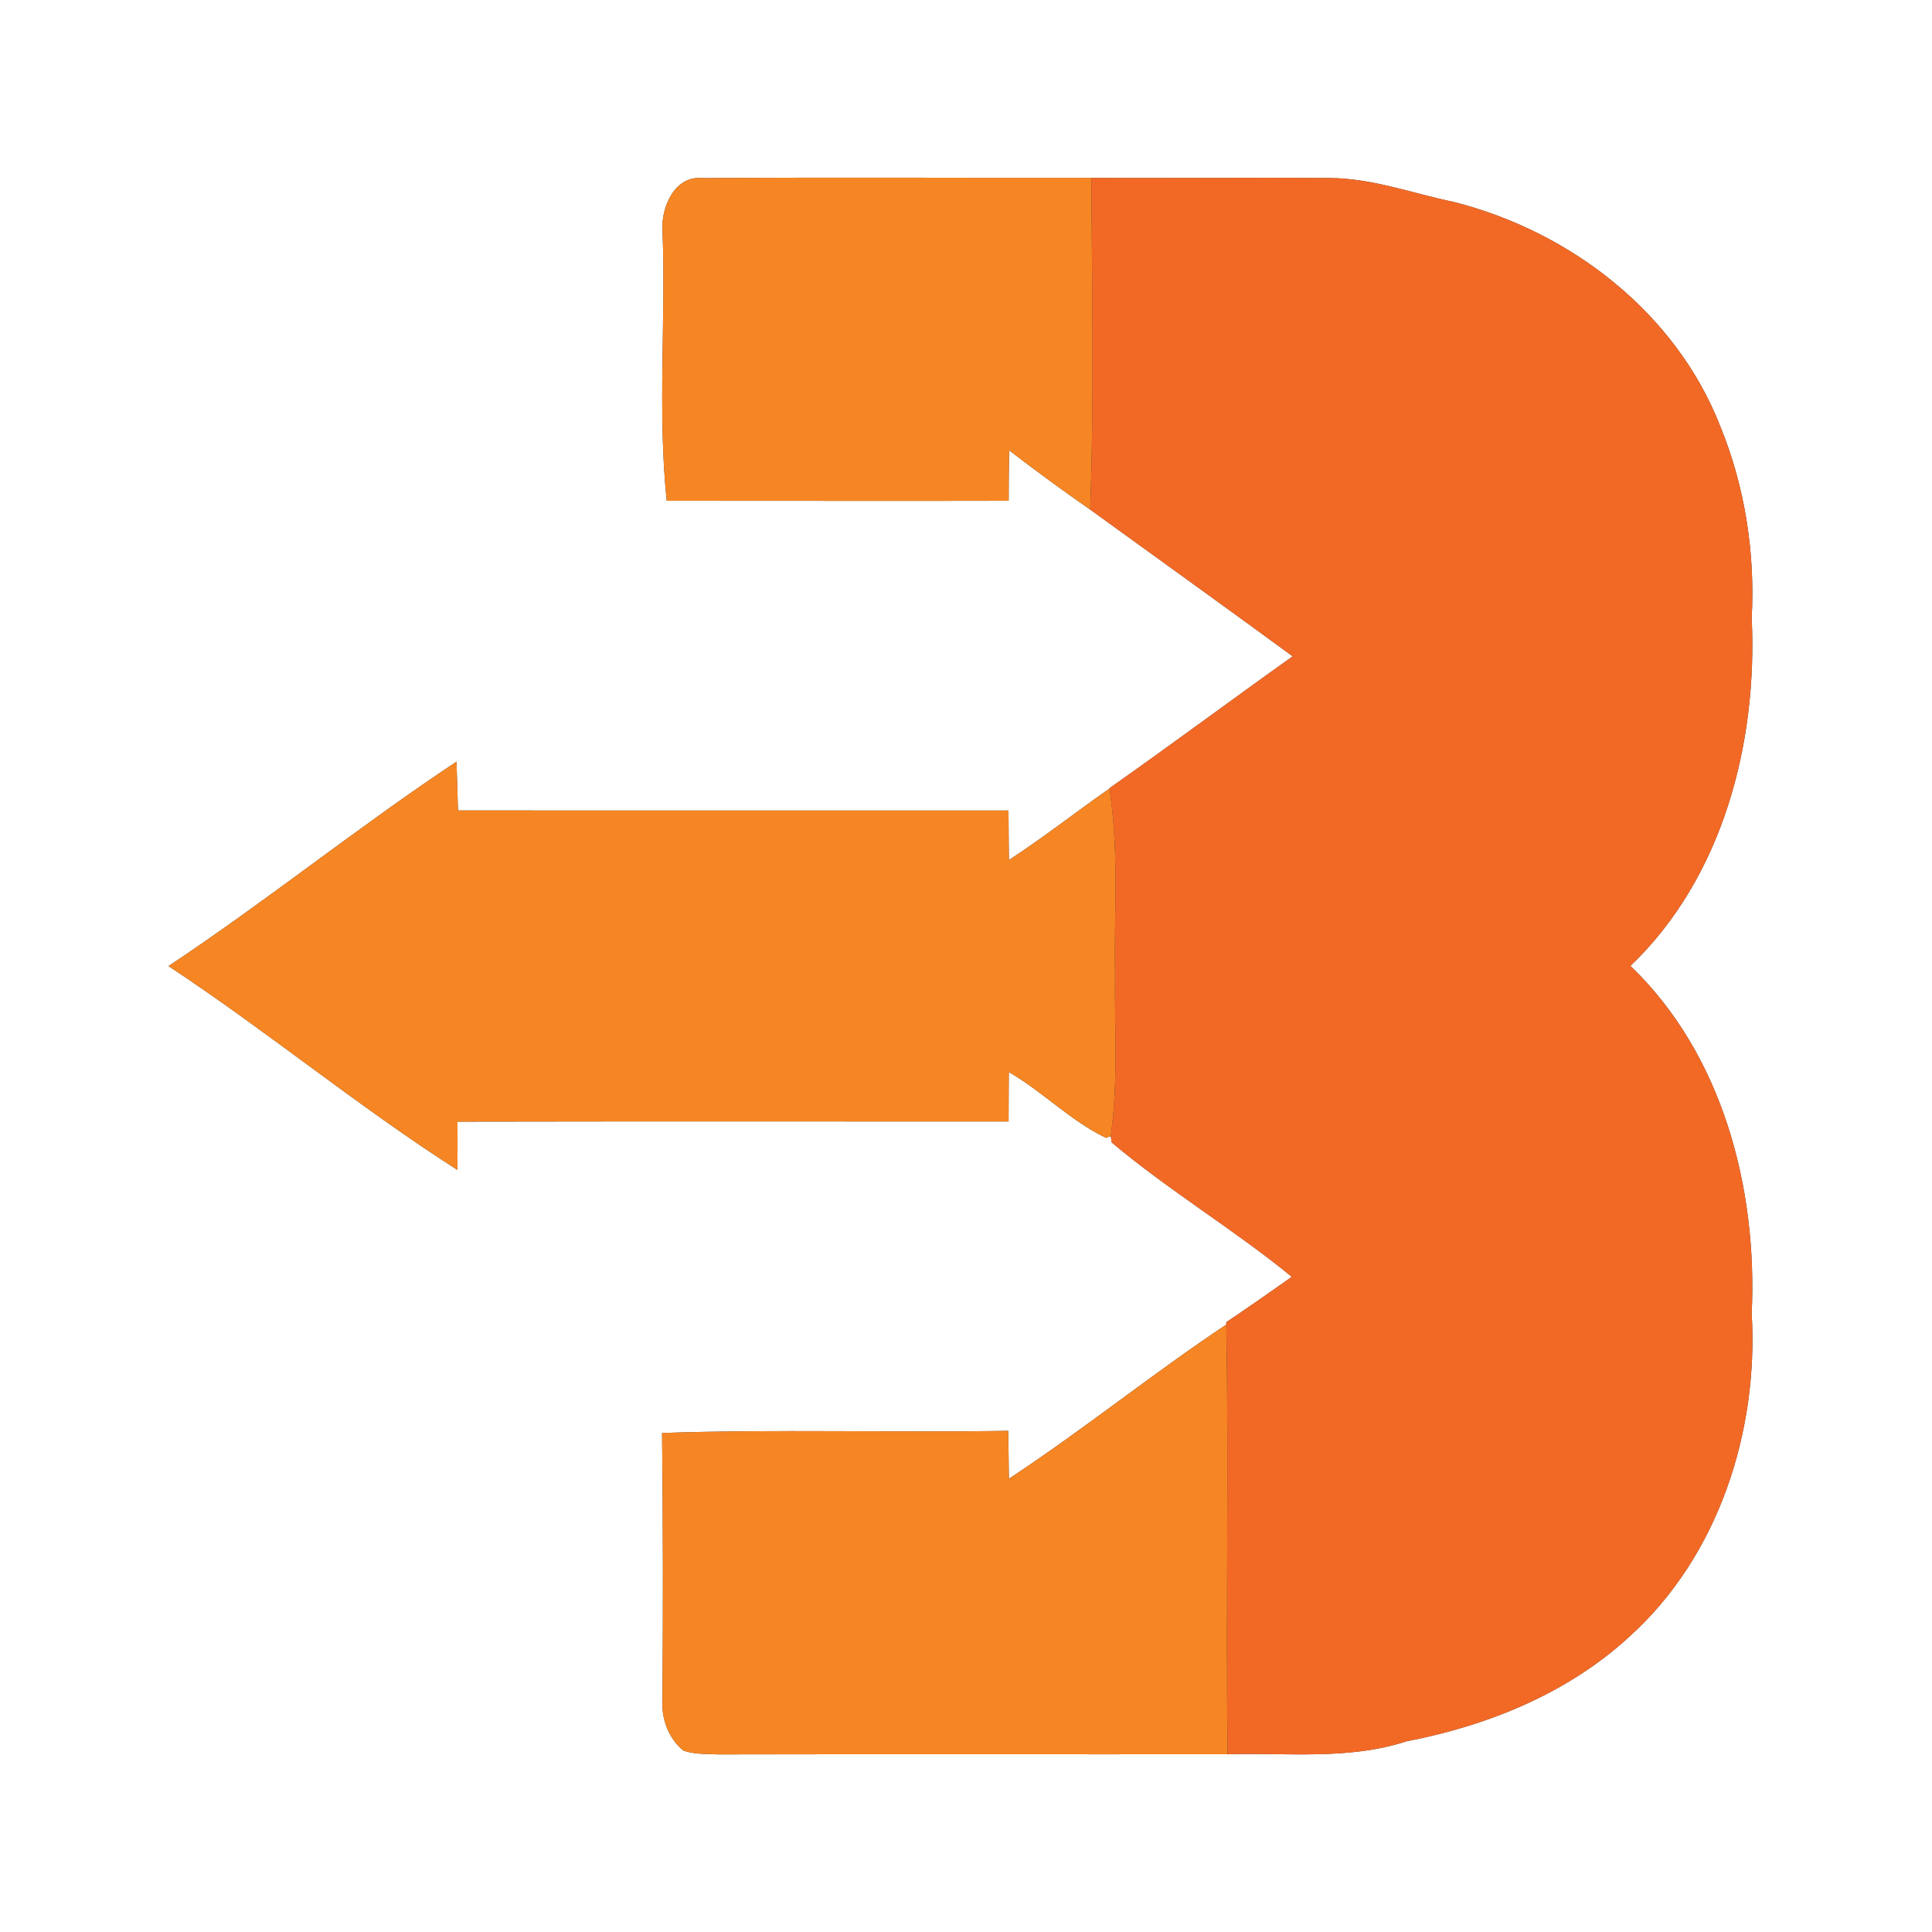 <?xml version="1.0" encoding="UTF-8" ?>
<!DOCTYPE svg PUBLIC "-//W3C//DTD SVG 1.1//EN" "http://www.w3.org/Graphics/SVG/1.1/DTD/svg11.dtd">
<svg width="250pt" height="250pt" viewBox="0 0 250 250" version="1.1" xmlns="http://www.w3.org/2000/svg">
<rect x="0" y="0" width="250" height="250" fill="#333333" stroke="none"/>
<g id="#ffffffff">
<path fill="#ffffff" opacity="1.00" d=" M 0.00 0.00 L 250.00 0.00 L 250.00 250.00 L 0.00 250.00 L 0.00 0.00 M 85.73 29.94 C 86.17 41.56 85.07 53.22 86.27 64.80 C 101.02 64.79 115.77 64.84 130.52 64.80 C 130.53 62.63 130.54 60.45 130.58 58.27 C 134.02 60.91 137.51 63.48 141.07 65.94 C 149.80 72.27 158.57 78.55 167.27 84.93 C 159.34 90.57 151.54 96.39 143.58 101.98 L 143.70 103.00 L 143.58 102.03 C 139.21 105.08 135.02 108.38 130.55 111.29 C 130.52 109.15 130.52 107.02 130.50 104.88 C 106.76 104.87 83.01 104.90 59.26 104.87 C 59.20 102.77 59.15 100.66 59.07 98.56 C 46.37 106.98 34.50 116.59 21.80 125.01 C 34.54 133.40 46.33 143.18 59.19 151.39 C 59.21 149.30 59.21 147.22 59.20 145.14 C 82.97 145.09 106.74 145.13 130.51 145.12 C 130.52 142.99 130.52 140.85 130.54 138.72 C 134.93 141.26 138.56 145.06 143.11 147.24 L 143.73 147.00 L 143.85 147.83 C 151.21 154.04 159.66 159.08 167.16 165.22 C 164.35 167.21 161.53 169.18 158.68 171.09 L 158.68 171.40 C 149.11 177.77 140.16 185.03 130.55 191.35 C 130.52 189.29 130.50 187.22 130.47 185.15 C 115.54 185.40 100.59 184.92 85.67 185.43 C 85.80 196.96 85.81 208.50 85.72 220.04 C 85.59 222.48 86.52 224.96 88.43 226.53 C 89.88 227.03 91.45 226.95 92.97 227.02 C 114.93 226.97 136.89 227.02 158.85 227.00 C 166.57 226.78 174.51 227.77 181.98 225.33 C 192.52 223.30 202.88 219.12 210.85 211.77 C 222.39 201.35 227.56 185.23 226.67 169.96 C 227.43 153.81 222.93 136.46 210.98 124.99 C 222.96 113.52 227.44 96.13 226.67 79.97 C 227.12 71.52 225.81 63.02 222.61 55.18 C 216.87 40.46 203.19 29.93 188.10 26.13 C 182.77 25.02 177.56 23.06 172.06 23.04 C 161.78 22.95 151.50 23.09 141.22 23.01 C 124.44 23.03 107.65 22.93 90.87 23.05 C 87.26 22.68 85.49 26.93 85.73 29.94 Z" />
</g>
<g id="#f68624ff">
<path fill="#f68624" opacity="1.00" d=" M 85.73 29.94 C 85.49 26.93 87.26 22.68 90.87 23.05 C 107.65 22.93 124.44 23.03 141.22 23.01 C 141.30 37.32 141.59 51.64 141.07 65.94 C 137.51 63.48 134.02 60.91 130.58 58.27 C 130.54 60.45 130.53 62.63 130.52 64.80 C 115.77 64.84 101.02 64.79 86.27 64.80 C 85.07 53.22 86.17 41.56 85.73 29.94 Z" />
<path fill="#f68624" opacity="1.00" d=" M 21.80 125.01 C 34.50 116.59 46.37 106.98 59.07 98.56 C 59.15 100.66 59.20 102.77 59.26 104.87 C 83.01 104.90 106.76 104.87 130.50 104.88 C 130.52 107.02 130.52 109.15 130.55 111.29 C 135.02 108.38 139.21 105.08 143.58 102.03 L 143.70 103.00 C 144.76 110.63 144.16 118.34 144.28 126.01 C 144.20 133.01 144.72 140.04 143.73 147.00 L 143.11 147.24 C 138.56 145.06 134.93 141.26 130.54 138.72 C 130.52 140.85 130.52 142.99 130.51 145.12 C 106.74 145.13 82.97 145.09 59.20 145.14 C 59.21 147.22 59.21 149.30 59.19 151.39 C 46.33 143.18 34.54 133.40 21.80 125.01 Z" />
<path fill="#f68624" opacity="1.00" d=" M 130.55 191.35 C 140.16 185.03 149.11 177.77 158.68 171.40 C 159.02 189.93 158.61 208.46 158.85 227.00 C 136.89 227.02 114.93 226.97 92.97 227.02 C 91.45 226.95 89.88 227.03 88.43 226.53 C 86.52 224.96 85.59 222.48 85.72 220.04 C 85.81 208.50 85.80 196.96 85.67 185.43 C 100.59 184.92 115.54 185.40 130.47 185.15 C 130.50 187.22 130.52 189.29 130.55 191.35 Z" />
</g>
<g id="#f26926ff">
<path fill="#f26926" opacity="1.00" d=" M 141.22 23.01 C 151.50 23.09 161.78 22.95 172.06 23.04 C 177.56 23.06 182.77 25.02 188.10 26.13 C 203.19 29.93 216.87 40.46 222.61 55.18 C 225.81 63.02 227.12 71.52 226.67 79.97 C 227.44 96.13 222.96 113.52 210.98 124.99 C 222.93 136.46 227.43 153.81 226.67 169.96 C 227.56 185.23 222.39 201.35 210.85 211.77 C 202.88 219.12 192.52 223.30 181.98 225.33 C 174.51 227.77 166.57 226.78 158.85 227.00 C 158.61 208.46 159.02 189.93 158.68 171.40 L 158.68 171.09 C 161.53 169.18 164.35 167.21 167.16 165.22 C 159.66 159.08 151.21 154.04 143.85 147.83 L 143.73 147.00 C 144.72 140.04 144.20 133.01 144.28 126.01 C 144.16 118.34 144.76 110.63 143.70 103.00 L 143.58 101.98 C 151.54 96.39 159.34 90.57 167.27 84.93 C 158.57 78.55 149.80 72.27 141.07 65.94 C 141.59 51.64 141.30 37.32 141.22 23.01 Z" />
</g>
</svg>
